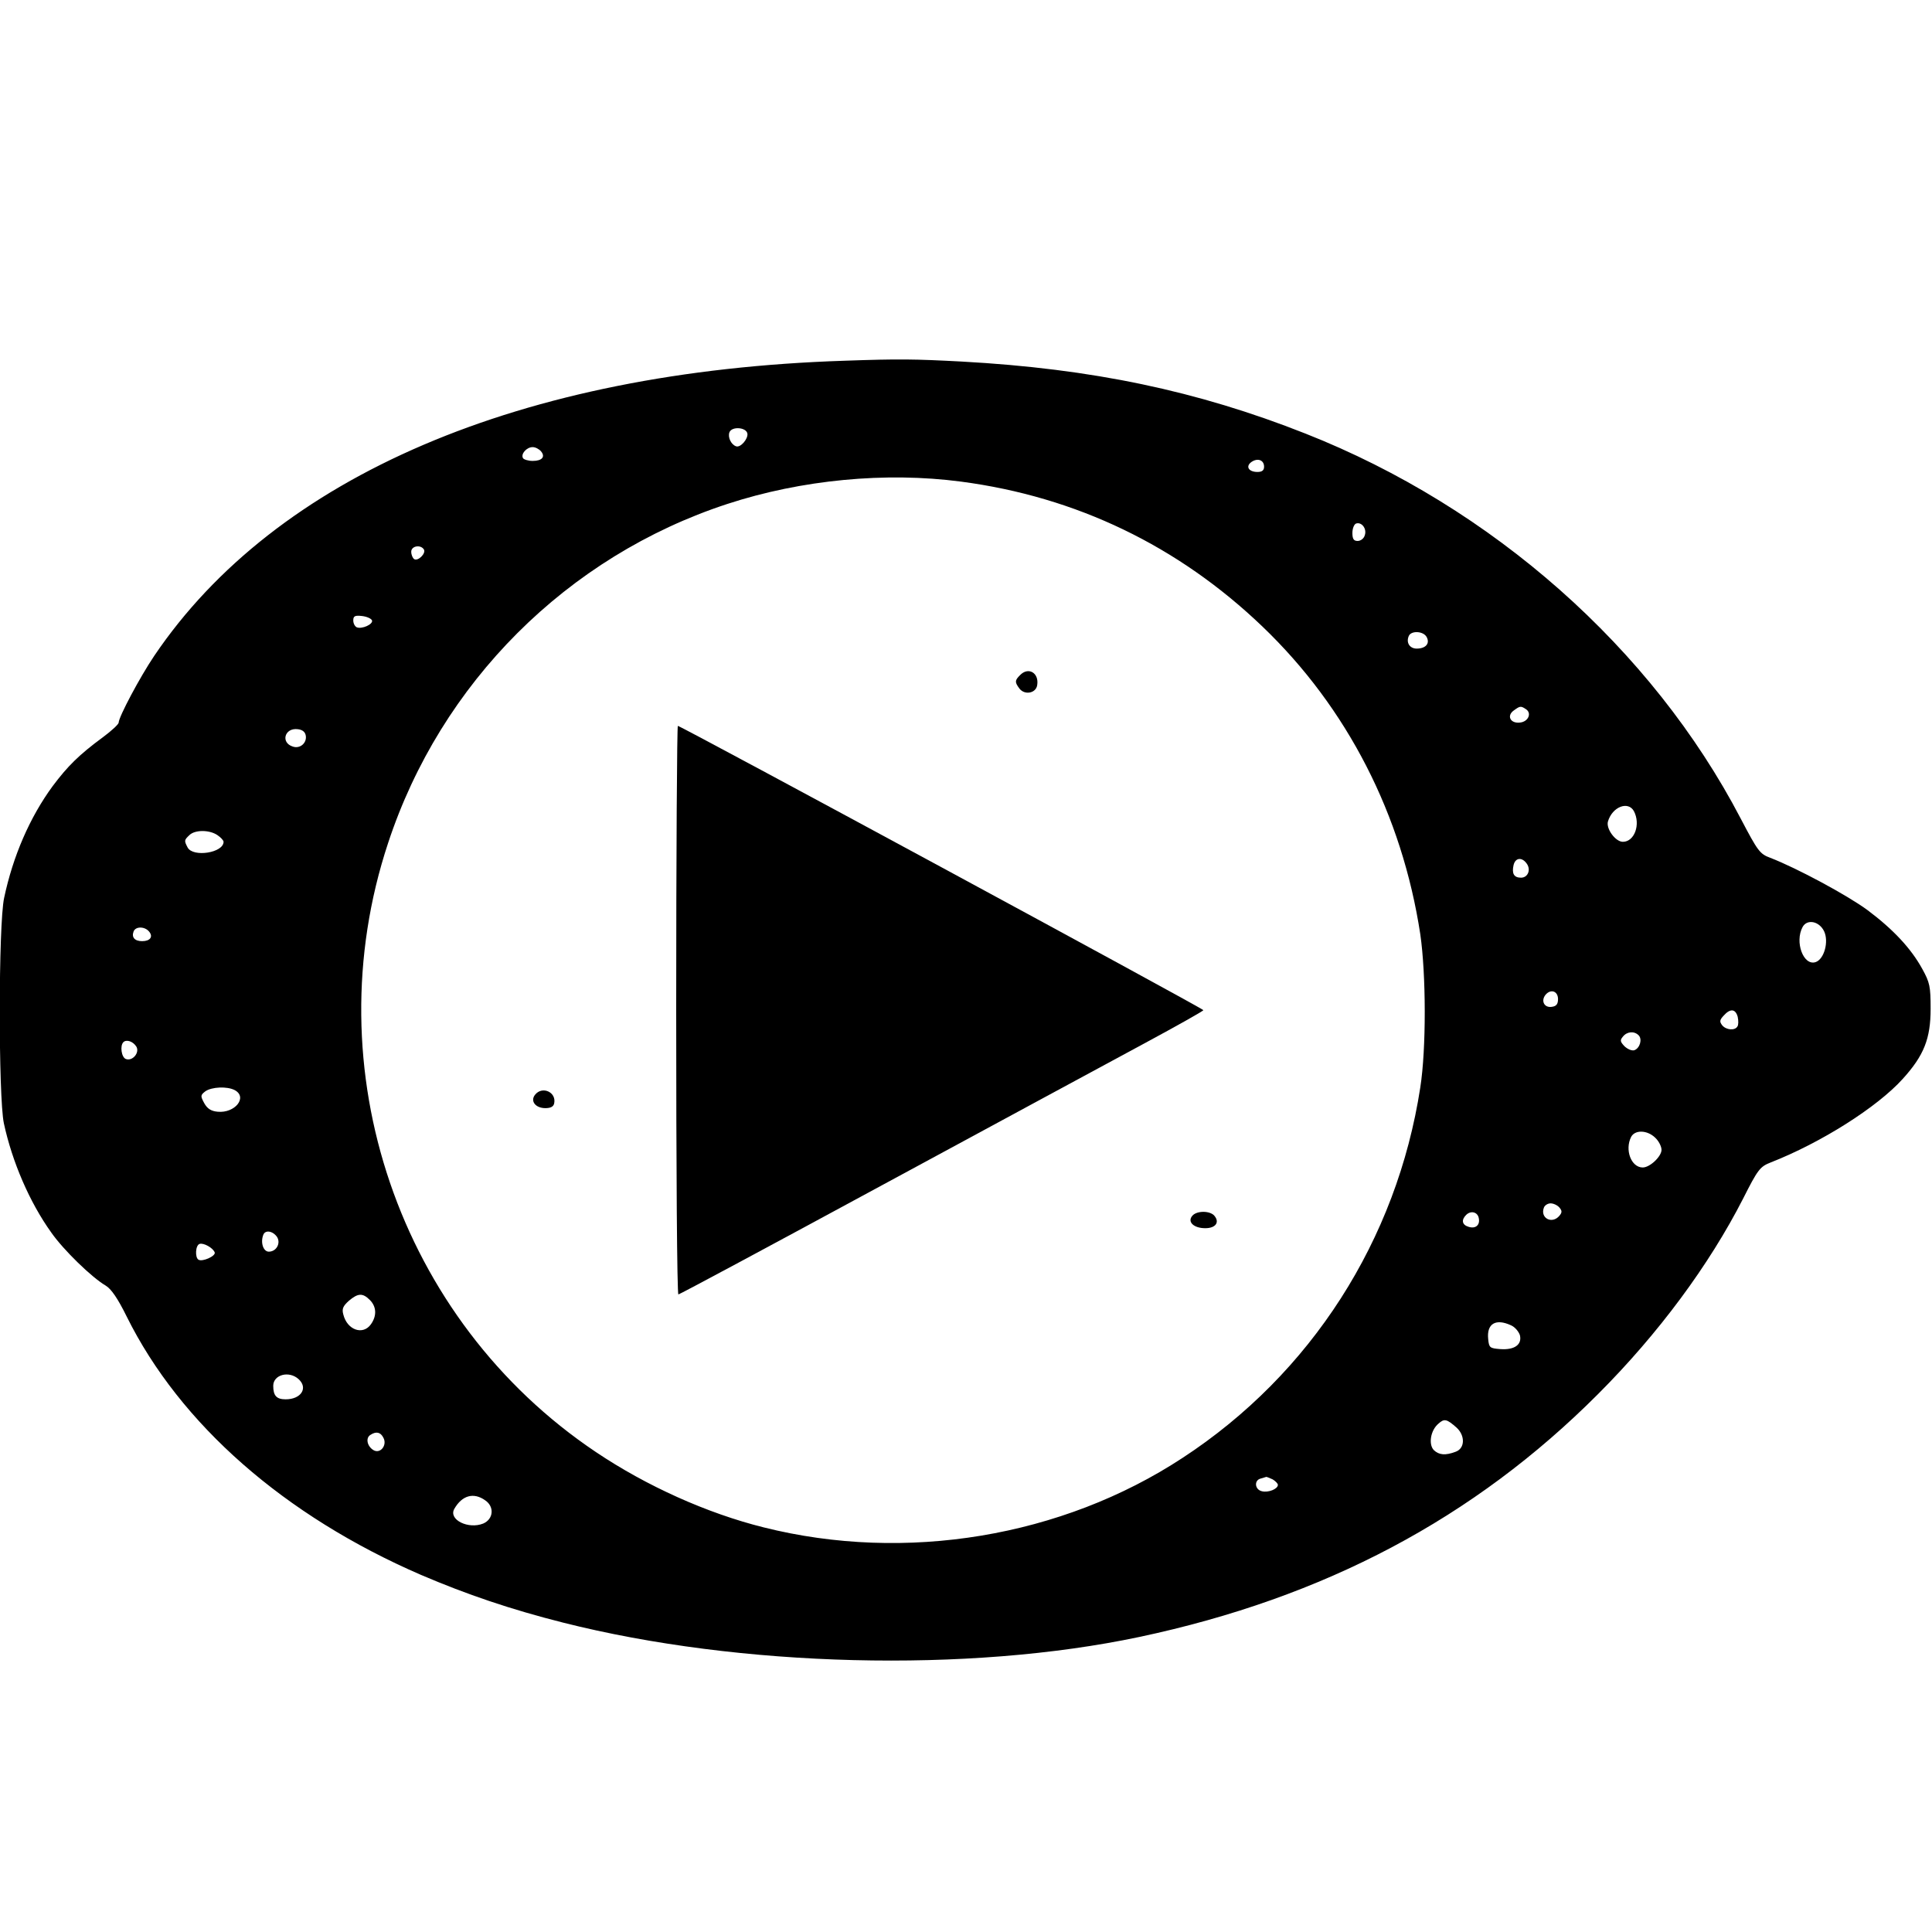<svg version="1" xmlns="http://www.w3.org/2000/svg" width="933.333" height="933.333" viewBox="0 0 700 700"><path d="M306 130.7c-117.3 3.8-206.1 41.8-250.1 106.9-5.2 7.7-12.9 22.2-12.9 24.2 0 .6-2.6 3-5.7 5.3-8.7 6.4-12.8 10.5-18.2 17.7-8.3 11.3-14.4 25.4-17.6 40.5-2.1 9.5-2.1 72.2-.1 81.7 3 13.9 9.3 28.6 17.2 39.6 4.4 6.3 14.7 16.3 19.7 19.2 2 1.2 4.4 4.7 7.6 11.2 19.4 39.1 57.2 72.2 106.6 93.6 16.6 7.1 32.5 12.5 51.5 17.3 64.1 16.2 146.9 18.3 208.8 5.2 67-14.2 121.3-43 166.2-88 21.9-21.9 40.3-46.8 52.6-70.9 5.3-10.5 6.1-11.5 9.9-13 18.4-7.2 38.7-20.1 47.9-30.3 7.7-8.5 10.1-14.6 10.1-25.4 0-8.1-.3-9.5-3-14.4-4.1-7.5-10.6-14.4-19.8-21.3-7.3-5.4-25.7-15.3-35.3-19-3.8-1.4-4.5-2.4-10.7-14.2-32.2-61.7-90-112.8-157.7-139.5-39.2-15.5-77.3-23.5-124.5-26.1-17.1-.9-22.7-1-42.5-.3zm-35.2 26.4c.3 1.9-2.5 5.2-4.1 4.6-1.8-.6-3.1-3.3-2.4-5.1.9-2.2 6.1-1.8 6.5.5zm-74.8 6.4c1.7 2 .4 3.5-3 3.5-1.6 0-3.2-.5-3.5-1-.9-1.5 1.3-4 3.5-4 1 0 2.3.7 3 1.5zm262 5.6c0 1.3-.7 1.9-2.4 1.9-3.2 0-4.4-2-2.2-3.6 2.3-1.6 4.6-.7 4.6 1.7zm-109.8 5.4c41.8 5.5 78.7 23.3 109.2 52.5 30.7 29.4 50.6 68.2 57.2 111.5 2.1 14.5 2.2 41.4 0 55.5-8.5 55.3-39.6 103.8-86.1 134.2-43.7 28.7-100.4 38.1-151.8 25.2-20.5-5.1-42.5-15-60.8-27.3-71.4-47.9-102.4-138.7-75.3-220.6 19.1-58.1 64.9-103.9 122.9-122.9 26.9-8.8 57.4-11.7 84.7-8.1zm146.3 19.4c-.3 1.2-1.5 2.1-2.6 2.1-1.4 0-1.9-.7-1.9-2.9 0-1.6.6-3.1 1.3-3.4 2-.7 4 1.8 3.2 4.2zm-340.9 5.2c.8 1.4-2.1 4.3-3.5 3.5-.6-.4-1.1-1.6-1.1-2.7 0-2.1 3.4-2.7 4.6-.8zm-18.8 25.7c.4 1.4-3.6 3.2-5.5 2.5-.7-.3-1.3-1.4-1.3-2.5 0-1.6.6-1.9 3.2-1.6 1.7.2 3.3.9 3.6 1.6zm382.1 6c1.3 2.4-.4 4.2-3.6 4.2-2.5 0-3.9-2.1-2.9-4.5.8-2.1 5.3-1.9 6.5.3zm35.9 26.1c2.3 1.4 1 4.6-2.1 4.9-3.5.4-4.9-2.5-2.2-4.4 2.2-1.6 2.5-1.7 4.3-.5zm-442 9.7c.4 2.6-2.1 4.8-4.7 3.9-4.5-1.4-3-6.9 1.8-6.3 1.7.2 2.7 1 2.9 2.4zM592 293.9c2.5 4.8.2 11.1-4 11.1-2.7 0-6.2-4.8-5.4-7.4 1.6-5.3 7.3-7.5 9.4-3.7zm-513.2 8.7c1.2.8 2.2 1.9 2.2 2.4 0 4-11 5.7-13 2.1-1.3-2.5-1.3-2.7.6-4.5 2-2 7.3-2 10.2 0zm474.5 10.5c1.4 2.2.2 4.9-2.2 4.9-2.6 0-3.4-1.5-2.7-4.6.7-2.8 3.2-2.9 4.9-.3zm107.6 24.3c1.8 3.8 0 10.2-3.1 11.2-4.4 1.4-7.6-7.3-4.7-12.7 1.6-3 6-2.2 7.8 1.5zm-606.9.1c1.6 1.9.4 3.5-2.5 3.5-2.7 0-3.9-1.4-3.1-3.5.7-1.9 4-1.9 5.6 0zM564.5 362c0 1.8-.6 2.6-2.3 2.8-2.7.4-4-2.2-2.2-4.4 1.9-2.2 4.5-1.3 4.5 1.6zm65.1 6.4c.3 1.4.3 3-.1 3.5-.9 1.6-4.1 1.3-5.5-.4-1-1.3-1-1.9.5-3.5 2.4-2.7 4.3-2.5 5.1.4zm-35.9 6.7c1.4 1.4.5 4.6-1.5 5.4-.9.3-2.4-.3-3.6-1.4-1.6-1.7-1.7-2.2-.6-3.5 1.5-1.9 4.1-2.1 5.7-.5zm-544.3 4.1c1.3 2.2-1.4 5.4-3.8 4.5-1.6-.6-2.2-4.8-.9-6.1 1.1-1.1 3.5-.3 4.7 1.6zM85.1 395c4.7 2.6 0 8.4-6.2 7.8-2.4-.2-3.8-1.1-4.9-3.1-1.4-2.6-1.4-2.9.4-4.3 2.3-1.6 7.9-1.9 10.7-.4zm514.6 17.2c1.3 1.2 2.3 3.2 2.3 4.4 0 2.4-4.2 6.4-6.8 6.4-4.2 0-6.6-6.4-4.2-11.1 1.4-2.6 5.8-2.5 8.7.3zM565 437.5c1 1.2 1 1.8 0 3-2.7 3.2-7.1.8-5.6-3 .3-.8 1.4-1.5 2.4-1.5 1.1 0 2.5.7 3.2 1.5zm-29.2 3.9c.5 2.5-1.2 3.9-3.7 3.1-2.4-.7-2.7-2.5-.9-4.3 1.7-1.7 4.2-1.1 4.6 1.2zm-435.4 6.8c1.4 2.3-.3 5.3-3 5.3-2 0-3.1-3.3-2-6.1.7-1.9 3.5-1.4 5 .8zm-22.6 5.6c.4 1.3-4.5 3.5-5.9 2.6-1.3-.8-1.1-5.2.4-5.7 1.4-.5 4.9 1.4 5.5 3.1zM134 471c2.4 2.4 2.6 5.7.4 8.8-2.9 4.1-8.6 2.1-10-3.5-.6-2.1-.1-3.1 2-5 3.3-2.8 5-2.9 7.6-.3zm413.5 9.2c1.4.6 2.8 2.3 3.2 3.6.8 3.4-2 5.4-7.2 5-3.7-.3-4-.5-4.3-3.6-.6-5.6 2.7-7.6 8.3-5zm-439.3 19.5c3.5 3.2.9 7.3-4.7 7.3-3.3 0-4.5-1.3-4.5-4.9 0-4 5.7-5.6 9.2-2.4zm419.6 17.6c3.1 2.9 3 7.5-.4 8.7-3.7 1.4-6 1.2-7.9-.6-2-2.1-1.2-7.2 1.7-9.6 2.1-1.9 3-1.7 6.6 1.5zm-388.9 3.6c1.5 2.7-1.1 6-3.6 4.5-2.3-1.4-2.9-4.4-1.1-5.5 2.1-1.4 3.7-1 4.7 1zM461.1 536c1 .6 1.9 1.5 1.9 2 0 1.5-3.5 2.9-5.8 2.3-2.6-.6-2.9-4-.4-4.6.9-.3 1.8-.5 2-.6.2 0 1.2.4 2.3.9zm-285.3 7.6c3.4 2.3 3 6.8-.7 8.4-5.4 2.2-12.7-1.4-10.5-5.3 2.8-4.9 7-6.1 11.2-3.1z"/><path d="M369.6 244.6c-1.9 1.9-2 2.5-.3 4.8 1.9 2.6 6.1 1.8 6.5-1.2.7-4.4-3.2-6.7-6.2-3.6zM245 366c0 56.6.3 103 .8 103 .4 0 33.8-17.9 74.2-39.8 40.4-21.9 83.1-44.9 94.7-51.2 11.7-6.3 21.3-11.7 21.3-12 0-.6-189.3-103-190.4-103-.3 0-.6 46.3-.6 103zm-51.1 30.6c-1.9 2.3.1 4.9 3.7 4.9 2 0 3-.6 3.2-1.8.8-4-4.3-6.3-6.9-3.1zM432 440.5c-1.9 2.2.5 4.5 4.7 4.5 3.7 0 5.3-2.1 3.3-4.5-1.6-1.9-6.4-1.9-8 0z"/></svg>